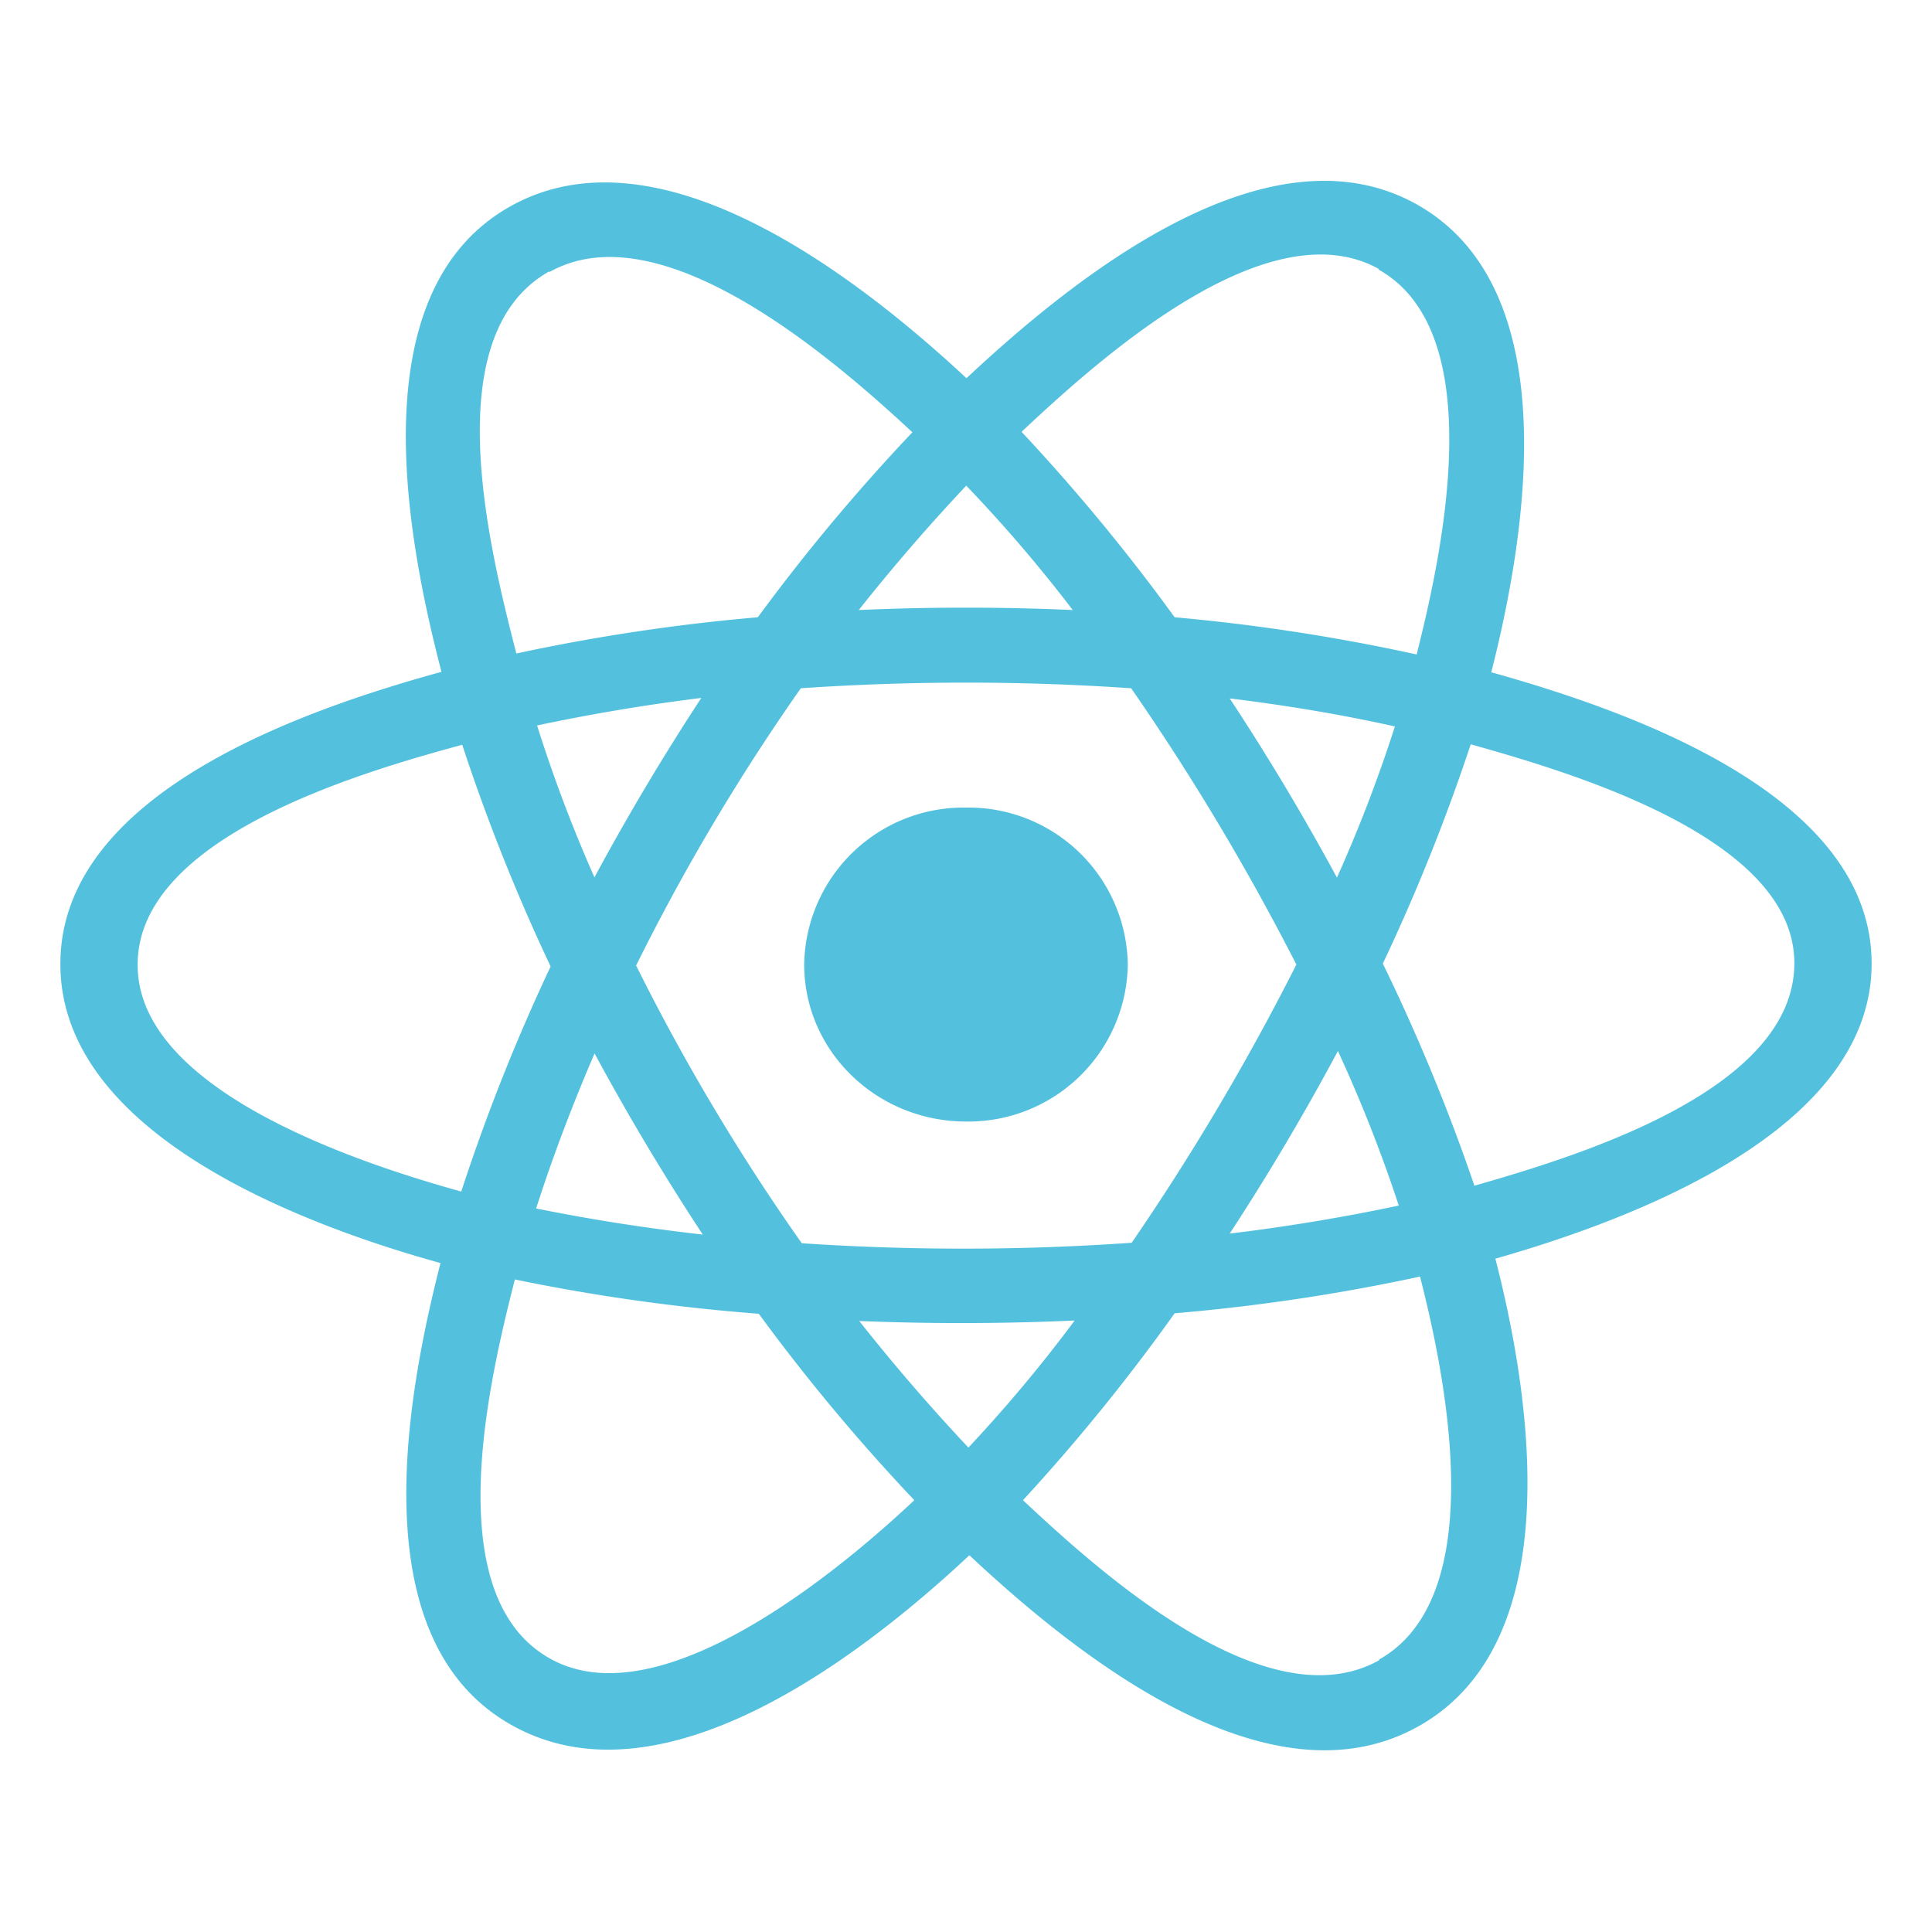 <svg width="100" height="100" viewBox="0 0 4 4" fill="none" xmlns="http://www.w3.org/2000/svg"><path d="M2.335 1.997A.33.33 0 0 0 2 1.672a.33.33 0 0 0-.335.325c0 .179.15.325.335.325a.33.33 0 0 0 .335-.325" fill="#53C1DE"/><path fill-rule="evenodd" clip-rule="evenodd" d="M3.087 1.394c.071-.279.16-.795-.154-.971-.312-.174-.718.16-.932.36C1.787.584 1.37.252 1.057.427s-.216.683-.143.964c-.291.08-.789.253-.789.605 0 .351.498.539.787.619-.072.282-.164.783.148.957.314.176.73-.149.947-.352.216.202.618.529.93.354s.232-.685.159-.968c.28-.08.779-.264.779-.611 0-.349-.501-.523-.787-.603m-.035 1.064a4 4 0 0 0-.19-.461 4 4 0 0 0 .182-.454c.21.059.67.194.67.453 0 .262-.442.398-.663.461m-.196.982c-.233.131-.579-.182-.738-.331a4 4 0 0 0 .314-.387 4 4 0 0 0 .508-.076c.051.199.149.662-.085.793m-1.716-.002c-.233-.13-.126-.577-.073-.785a4 4 0 0 0 .505.071 4 4 0 0 0 .322.386c-.135.127-.52.459-.754.328M.285 1.997c0-.263.458-.397.672-.455a4 4 0 0 0 .183.459 4 4 0 0 0-.185.466C.75 2.41.285 2.26.285 1.998M1.138.563c.234-.131.596.188.751.332a4 4 0 0 0-.32.383 4 4 0 0 0-.5.075c-.058-.226-.165-.66.068-.791m1.409.884q.18.022.342.058a3 3 0 0 1-.12.313 5 5 0 0 0-.222-.371M2 1.005a3 3 0 0 1 .221.258 5 5 0 0 0-.443 0 4 4 0 0 1 .223-.258m-.77.812a3 3 0 0 1-.119-.315 4 4 0 0 1 .34-.057 5 5 0 0 0-.221.371m.224.74a4 4 0 0 1-.345-.054q.05-.156.121-.321a5 5 0 0 0 .224.375m.55.441a4 4 0 0 1-.226-.262q.223.009.446-.001a3 3 0 0 1-.22.263m.765-.821a3 3 0 0 1 .126.32 4 4 0 0 1-.35.058 5 5 0 0 0 .224-.378m-.427.397a5 5 0 0 1-.683.001 4.4 4.4 0 0 1-.343-.575 4.4 4.4 0 0 1 .341-.574 5 5 0 0 1 .684 0 5 5 0 0 1 .342.572 5 5 0 0 1-.341.576M2.854.558c.234.131.13.595.079.797a4 4 0 0 0-.501-.077 4 4 0 0 0-.317-.384c.157-.147.508-.466.74-.337" fill="#53C1DE"/></svg>